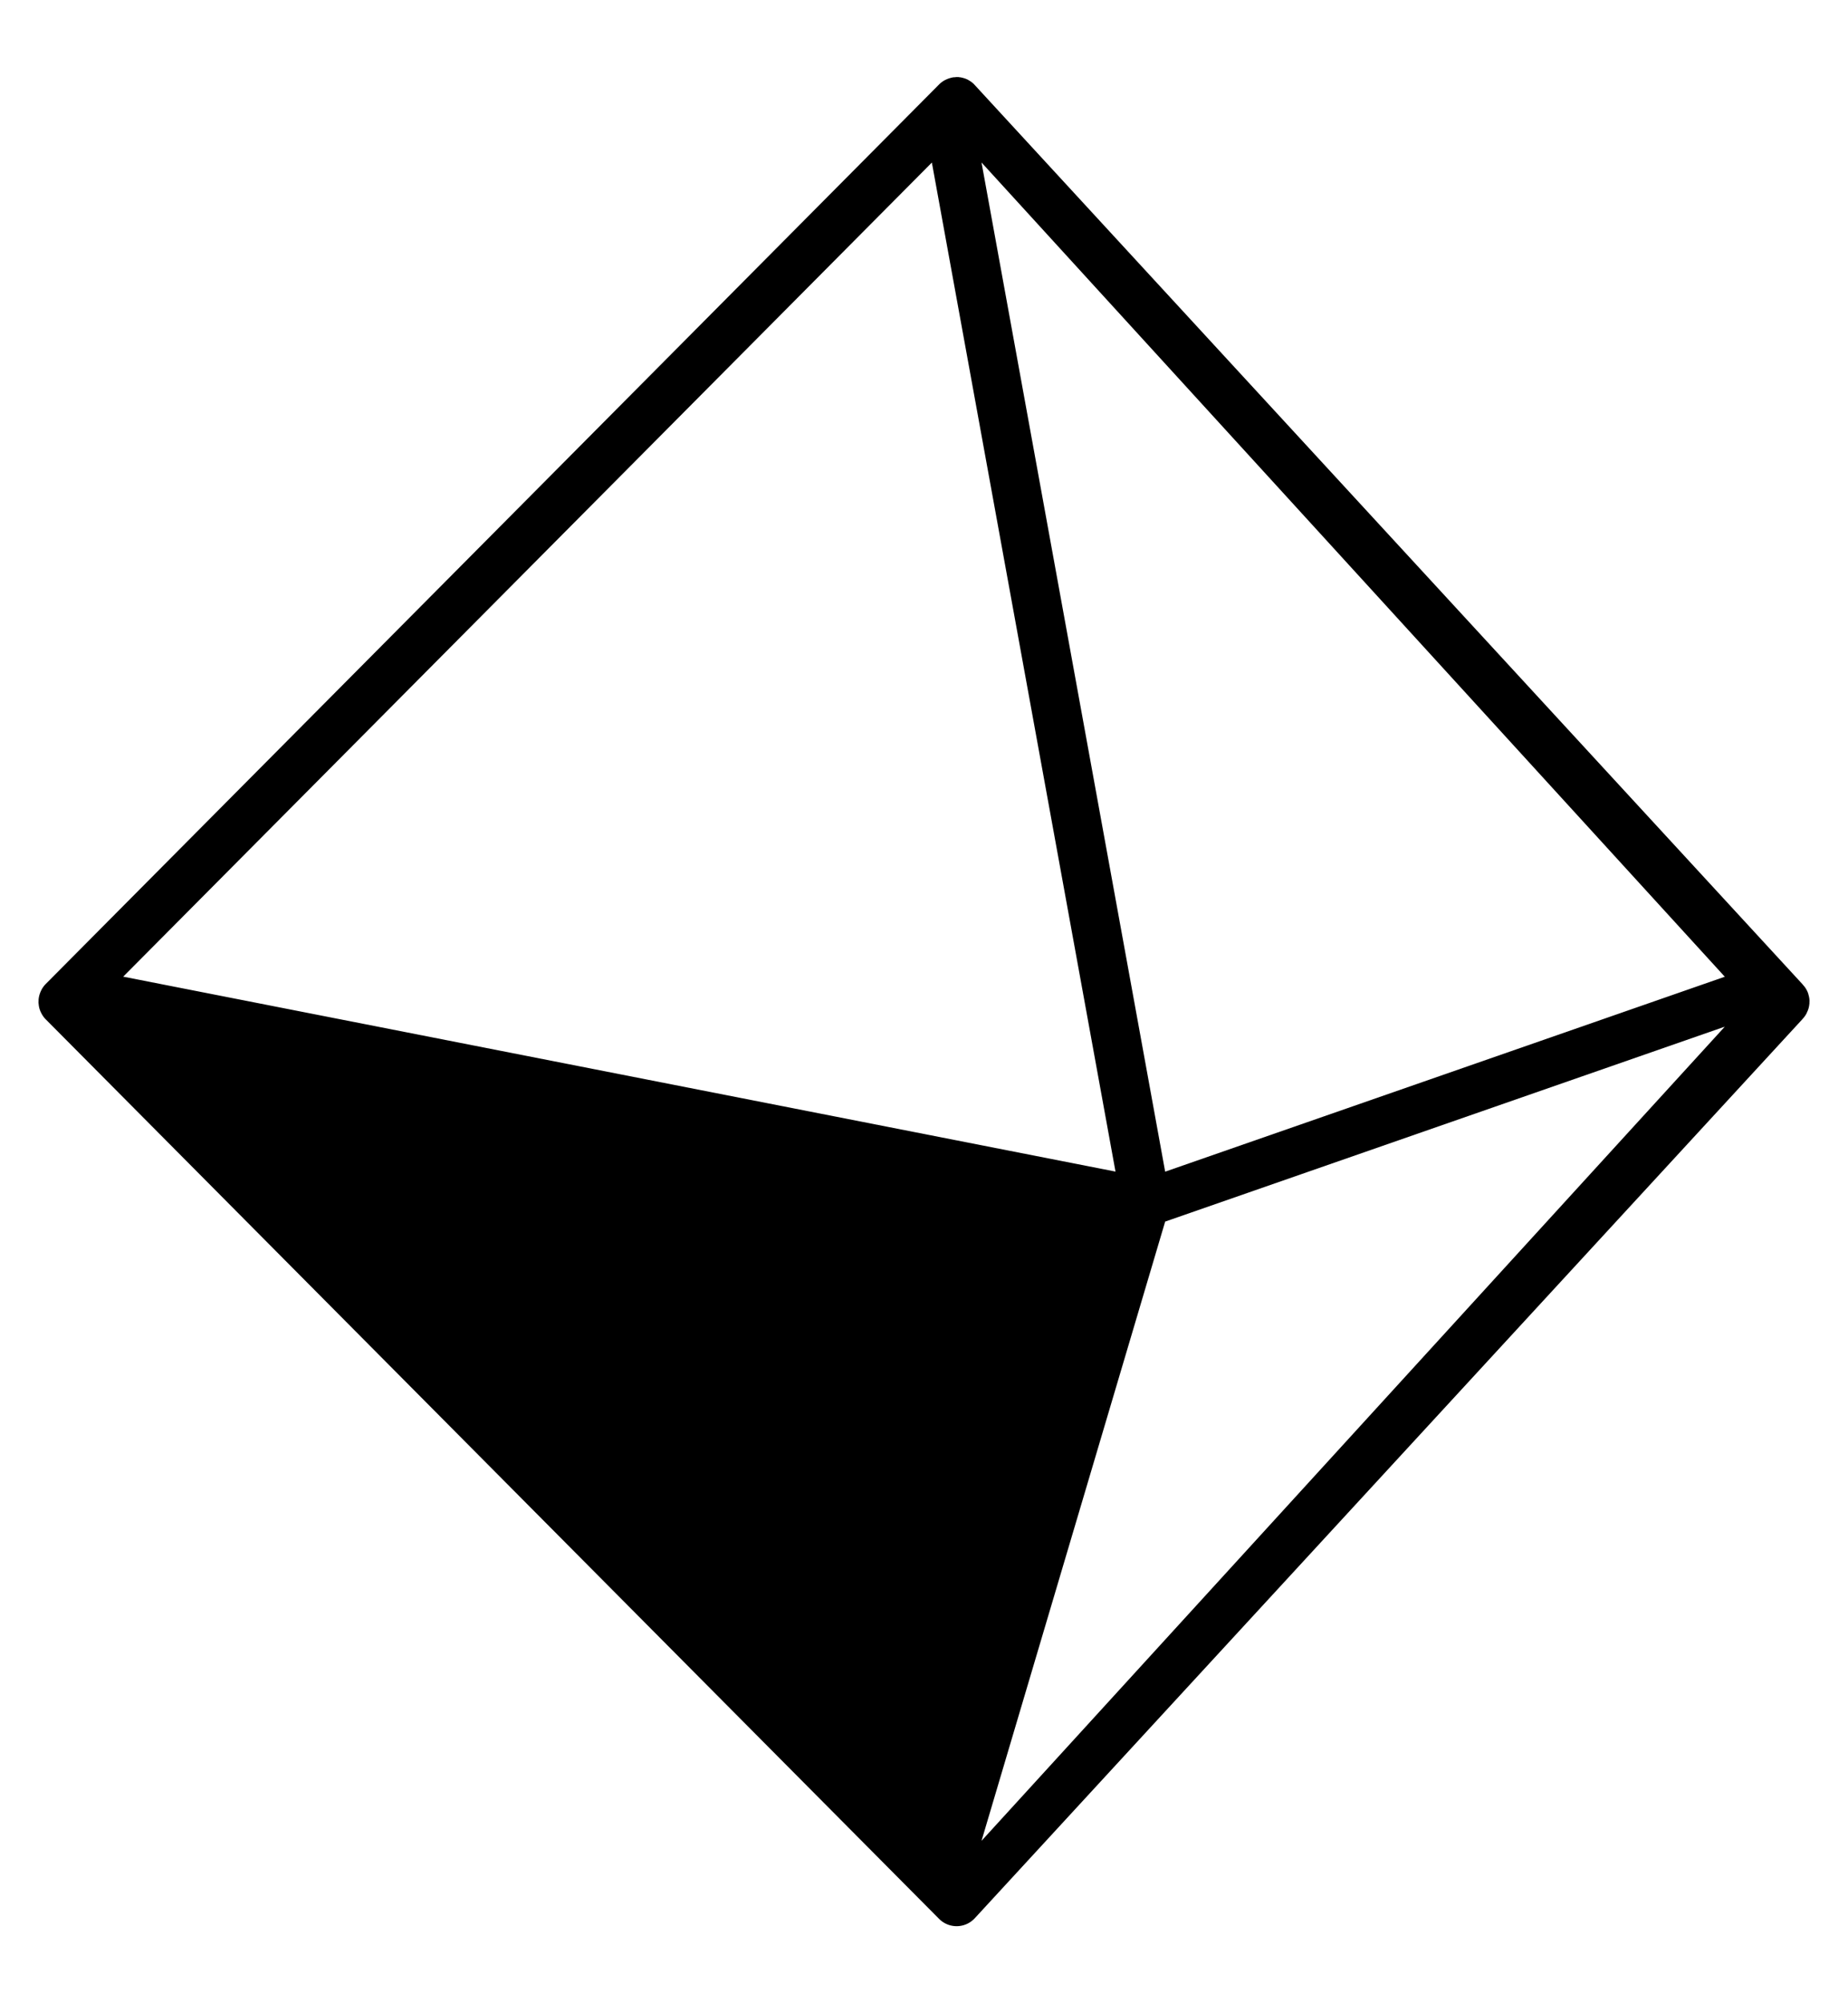 <?xml version="1.0" encoding="UTF-8"?>
<svg xmlns="http://www.w3.org/2000/svg" width="24" height="26" viewBox="0 0 24 26">
	<path d="M12.414 1.001l-.019.002h-.01a.294.294 0 00-.027.005l-.003.001a.349.349 0 00-.06.02h0a.312.312 0 00-.099.067L.594 12.771a.324.324 0 00-.059.083v.001a.326.326 0 00-.034.12v.016l-.001.017.001.016.002.016a.283.283 0 00.013.062l.01.027.002.003c.016.036.038.07.066.098l11.602 11.675c.13.13.34.126.465-.01L23.406 13.23l.003-.004.021-.024.019-.027.016-.028h0v-.003l.012-.026.003-.008.008-.023h0l.001-.005.006-.026.001-.01.003-.021v-.016l.001-.016-.001-.02-.001-.012-.004-.023-.002-.008-.006-.023-.002-.009-.01-.027-.001-.002h0l-.012-.024-.003-.005-.017-.027-.035-.042L12.652 1.096v-.001a.33.33 0 00-.078-.057v-.001a.327.327 0 00-.086-.03l-.006-.002a.387.387 0 00-.028-.003L12.451 1h0L12.424 1h-.005-.005v.001zm-.312 1.108l2.385 13.097L1.6 12.676 12.102 2.11zm.645 0L22.4 12.677l-7.268 2.53-2.385-13.098zm2.385 13.746l7.268-2.53-9.653 10.567 2.385-8.037z" fill-rule="nonzero" stroke-width="0.5"></path>
</svg>